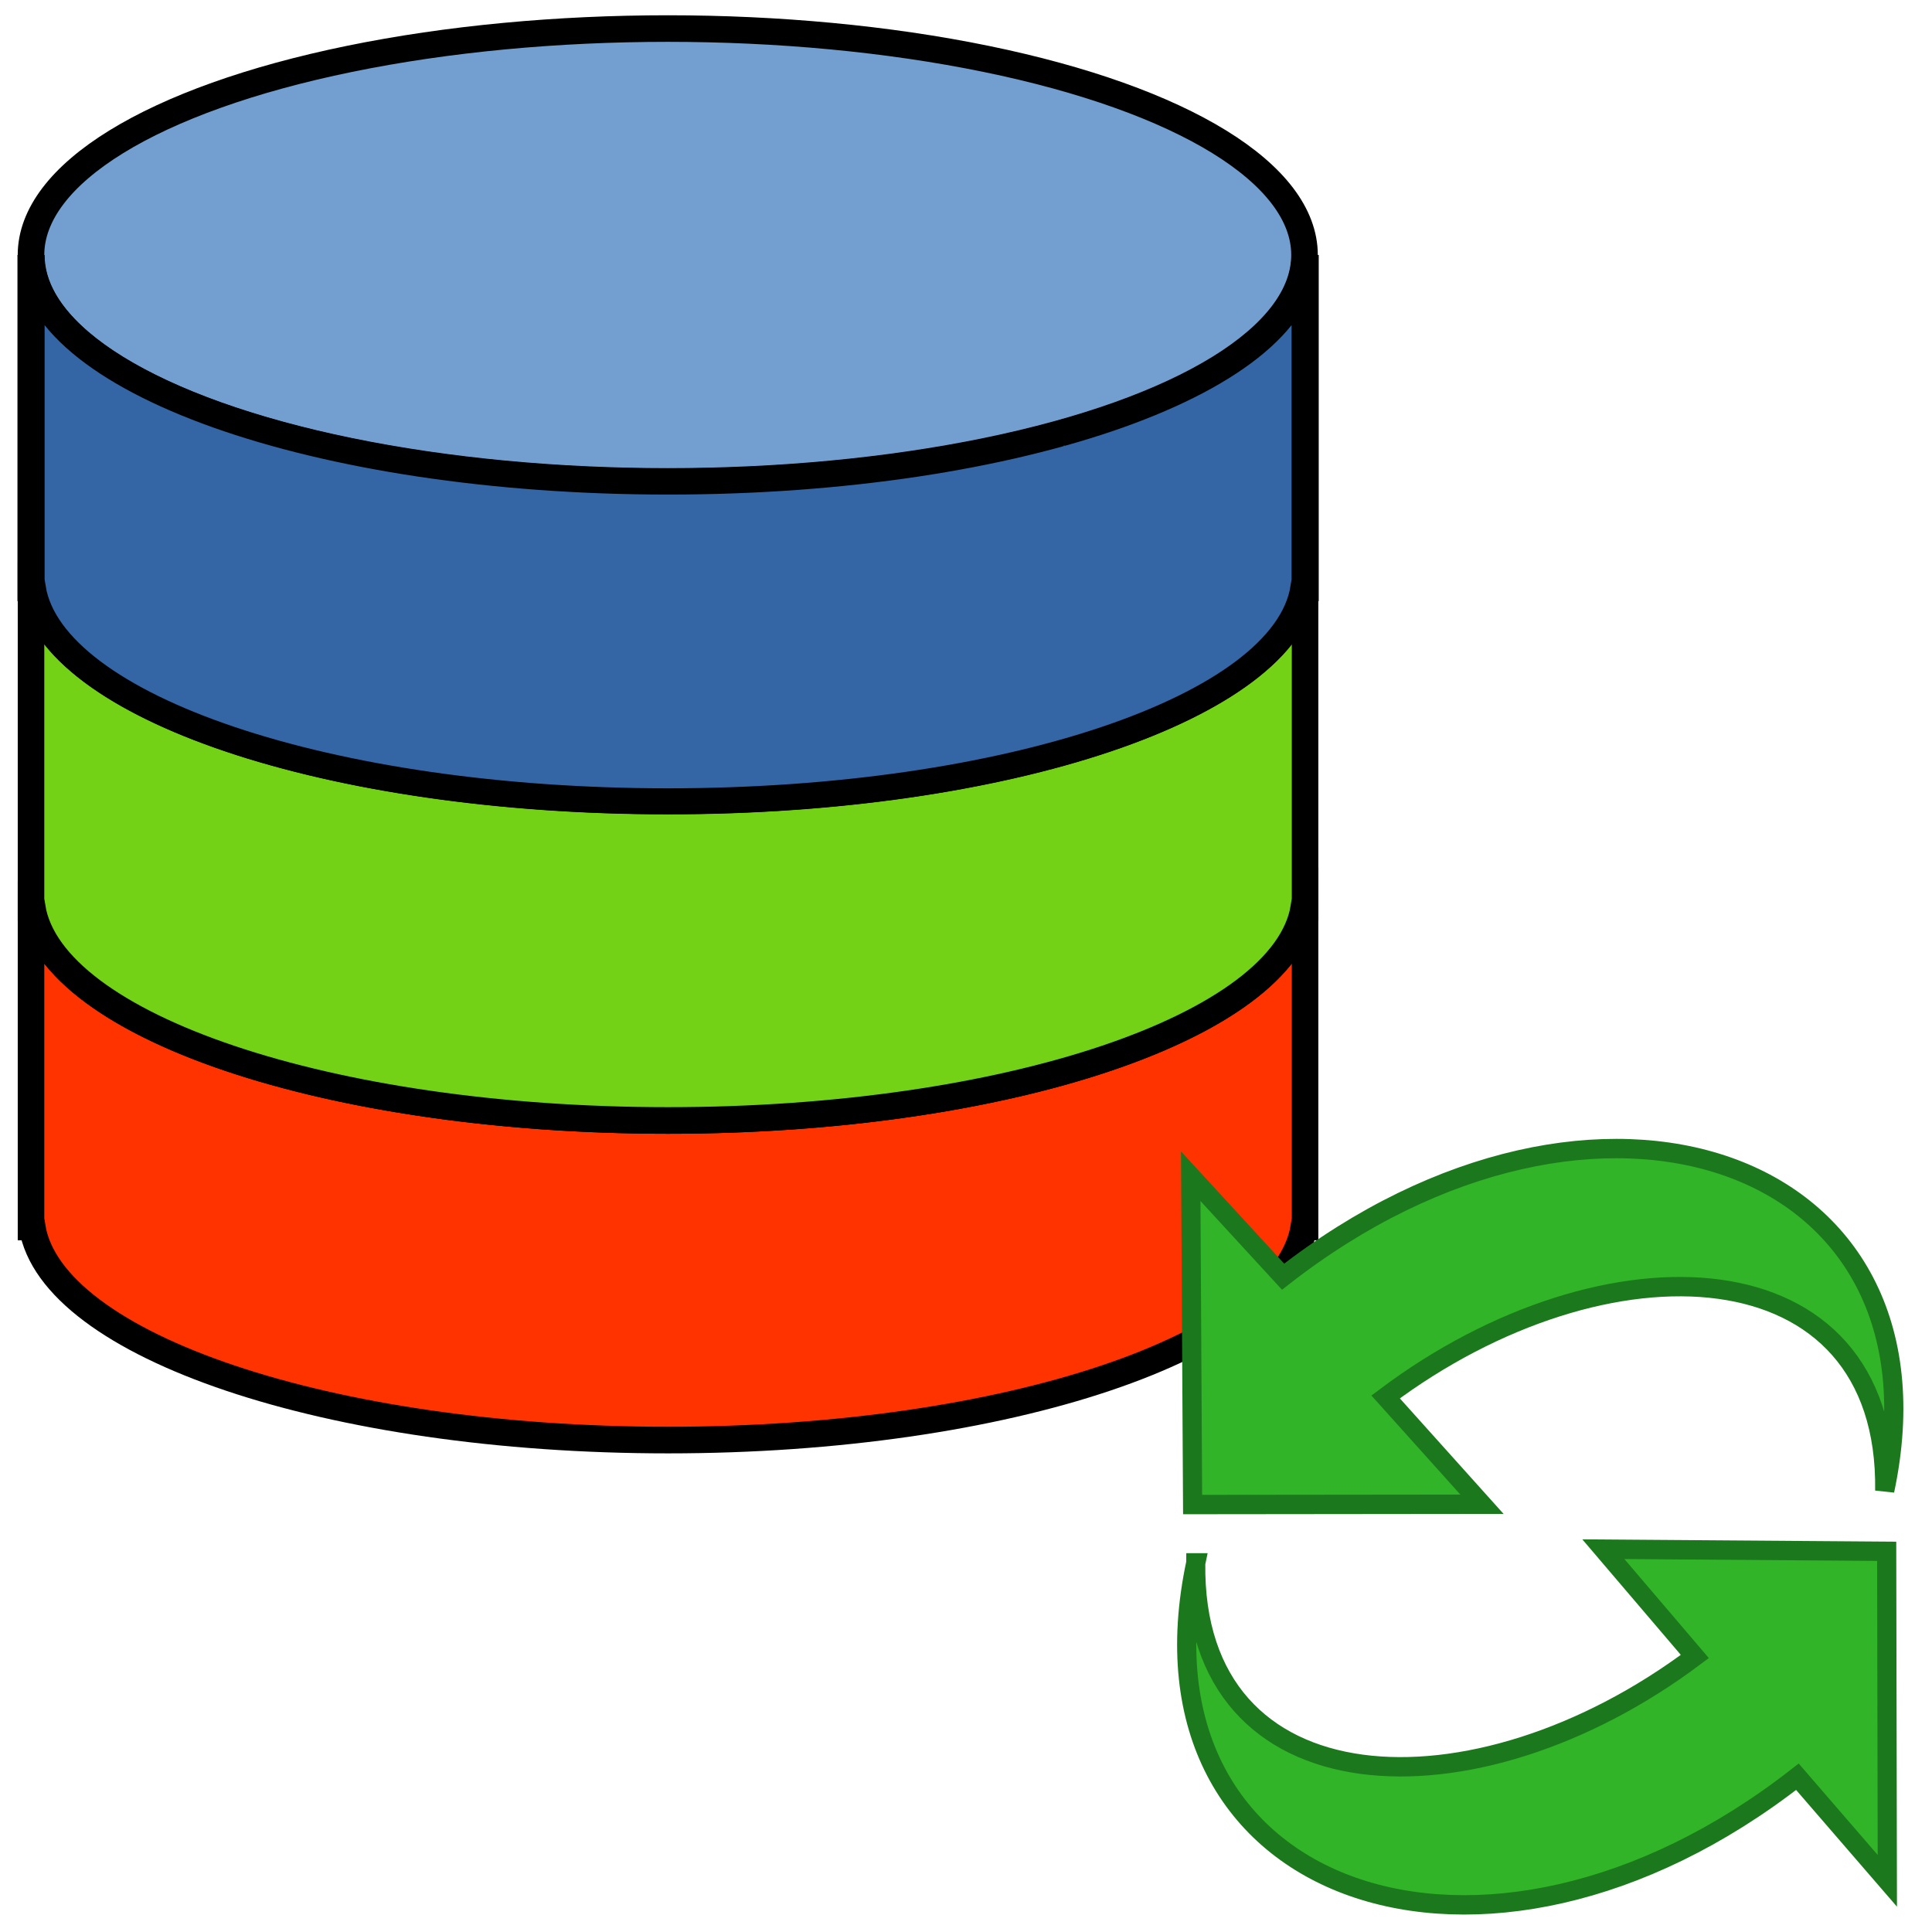 <?xml version="1.0" encoding="UTF-8" standalone="no"?>
<svg
   xmlns:dc="http://purl.org/dc/elements/1.1/"
   xmlns:cc="http://creativecommons.org/ns#"
   xmlns:rdf="http://www.w3.org/1999/02/22-rdf-syntax-ns#"
   xmlns:svg="http://www.w3.org/2000/svg"
   xmlns="http://www.w3.org/2000/svg"
   xmlns:sodipodi="http://sodipodi.sourceforge.net/DTD/sodipodi-0.dtd"
   xmlns:inkscape="http://www.inkscape.org/namespaces/inkscape"
   version="1.1"
   id="Capa_1"
   x="0px"
   y="0px"
   viewBox="0 0 65 65"
   xml:space="preserve"
   inkscape:version="0.92.1 r15371"
   sodipodi:docname="speclib_reload.svg"
   width="65"
   height="65"
   inkscape:export-filename="D:\Repositories\QGIS_Plugins\enmap-box\enmapbox\gui\ui\icons\speclib_save.png"
   inkscape:export-xdpi="90"
   inkscape:export-ydpi="90"><defs
     id="defs63" /><sodipodi:namedview
     pagecolor="#ffffff"
     bordercolor="#666666"
     borderopacity="1"
     objecttolerance="10"
     gridtolerance="10"
     guidetolerance="10"
     inkscape:pageopacity="0"
     inkscape:pageshadow="2"
     inkscape:window-width="1920"
     inkscape:window-height="1017"
     id="namedview61"
     showgrid="false"
     inkscape:zoom="9.5542578"
     inkscape:cx="48.799907"
     inkscape:cy="27.899812"
     inkscape:window-x="1672"
     inkscape:window-y="-8"
     inkscape:window-maximized="1"
     inkscape:current-layer="g13472" /><g
     id="g5"
     transform="matrix(0.893,0,0,0.896,-1.189,0.961)"
     style="fill:#ff3300;fill-opacity:1;stroke:#000000;stroke-opacity:1"><path
       style="fill:#ff3300;fill-opacity:1;stroke:#000000;stroke-opacity:1"
       d="m 26.5,41 c -13.255,0 -24,-3.806 -24,-8.5 l 0,12.5 0.045,0 c 0.731,4.461 11.175,8 23.955,8 12.78,0 23.224,-3.539 23.955,-8 l 0.045,0 0,-12.5 c 0,4.694 -10.745,8.5 -24,8.5 z"
       id="path7"
       inkscape:connector-curvature="0" /><path
       style="fill:#ff3300;fill-opacity:1;stroke:#000000;stroke-opacity:1"
       d="m 2.5,32 0,0.5 C 2.5,32.332 2.518,32.166 2.545,32 L 2.5,32 Z"
       id="path9"
       inkscape:connector-curvature="0" /><path
       style="fill:#ff3300;fill-opacity:1;stroke:#000000;stroke-opacity:1"
       d="m 50.455,32 c 0.027,0.166 0.045,0.332 0.045,0.5 l 0,-0.5 -0.045,0 z"
       id="path11"
       inkscape:connector-curvature="0" /></g><g
     id="g13"
     transform="matrix(0.893,0,0,0.896,-1.189,0.961)"
     style="fill:#73d216;stroke:#000000;stroke-opacity:1"><path
       style="fill:#73d216;stroke:#000000;stroke-opacity:1"
       d="m 26.5,29 c -13.255,0 -24,-3.806 -24,-8.5 l 0,12.5 0.045,0 c 0.731,4.461 11.175,8 23.955,8 12.78,0 23.224,-3.539 23.955,-8 l 0.045,0 0,-12.5 c 0,4.694 -10.745,8.5 -24,8.5 z"
       id="path15"
       inkscape:connector-curvature="0" /><path
       style="fill:#73d216;stroke:#000000;stroke-opacity:1"
       d="m 2.5,20 0,0.5 C 2.5,20.332 2.518,20.166 2.545,20 L 2.5,20 Z"
       id="path17"
       inkscape:connector-curvature="0" /><path
       style="fill:#73d216;stroke:#000000;stroke-opacity:1"
       d="m 50.455,20 c 0.027,0.166 0.045,0.332 0.045,0.5 l 0,-0.5 -0.045,0 z"
       id="path19"
       inkscape:connector-curvature="0" /></g><ellipse
     style="fill:#729fcf;stroke:#000000;stroke-width:0.894;stroke-opacity:1"
     cx="22.466"
     cy="8.579"
     rx="21.423"
     ry="7.618"
     id="ellipse21" /><g
     id="g23"
     transform="matrix(0.773,0,0,0.742,-3.215,9.055)"
     style="fill:#3465a4;fill-opacity:1"><path
       style="fill:#3465a4;fill-opacity:1;stroke:#000000;stroke-width:1.182;stroke-opacity:1"
       d="m 33.237,9.63 c -15.313,0 -27.727,-4.599 -27.727,-10.272 l 0,15.105 0.052,0 c 0.845,5.391 12.91,9.668 27.675,9.668 14.765,0 26.831,-4.277 27.675,-9.668 l 0.052,0 0,-15.105 C 60.964,5.031 48.551,9.63 33.237,9.63 Z"
       id="path25"
       inkscape:connector-curvature="0" /><path
       style="fill:#3465a4;fill-opacity:1"
       d="m 2.5,8 0,0.5 C 2.5,8.332 2.518,8.166 2.545,8 L 2.5,8 Z"
       id="path27"
       inkscape:connector-curvature="0" /><path
       style="fill:#3465a4;fill-opacity:1"
       d="M 50.455,8 C 50.482,8.166 50.5,8.332 50.5,8.5 l 0,-0.5 -0.045,0 z"
       id="path29"
       inkscape:connector-curvature="0" /></g><g
     id="g31"
     transform="translate(0,12)" /><g
     id="g33"
     transform="translate(0,12)" /><g
     id="g35"
     transform="translate(0,12)" /><g
     id="g37"
     transform="translate(0,12)" /><g
     id="g39"
     transform="translate(0,12)" /><g
     id="g41"
     transform="translate(0,12)" /><g
     id="g43"
     transform="translate(0,12)" /><g
     id="g45"
     transform="translate(0,12)" /><g
     id="g47"
     transform="translate(0,12)" /><g
     id="g49"
     transform="translate(0,12)" /><g
     id="g51"
     transform="translate(0,12)" /><g
     id="g53"
     transform="translate(0,12)" /><g
     id="g55"
     transform="translate(0,12)" /><g
     id="g57"
     transform="translate(0,12)" /><g
     id="g59"
     transform="translate(0,12)" /><g
     id="g13472"
     transform="matrix(1.458,0,0,1.474,-78.566,105.518)"><path
       d="m 97.377,-37.564 c 1.638,-7.612 -6.654,-10.472 -13.883,-4.882 l -2.131,-2.293 0.043,7.494 6.677,-0.007 c 0,0 -2.223,-2.449 -2.223,-2.449 5.084,-3.776 11.596,-3.494 11.517,2.137 z"
       display="block"
       overflow="visible"
       id="path19927"
       style="display:block;overflow:visible;fill:#31b428;fill-opacity:1;stroke:#1b781c;stroke-width:0.442;stroke-opacity:1"
       inkscape:connector-curvature="0" /><path
       d="m 81.479,-35.914 c -1.638,7.612 6.654,10.472 13.883,4.882 l 2.075,2.375 -0.015,-7.521 -6.538,-0.048 c 0,0 2.111,2.449 2.111,2.449 -5.084,3.776 -11.596,3.494 -11.517,-2.137 z"
       display="block"
       overflow="visible"
       id="path19931"
       style="display:block;overflow:visible;fill:#31b428;fill-opacity:1;stroke:#1b781c;stroke-width:0.442;stroke-opacity:1"
       inkscape:connector-curvature="0" /></g></svg>